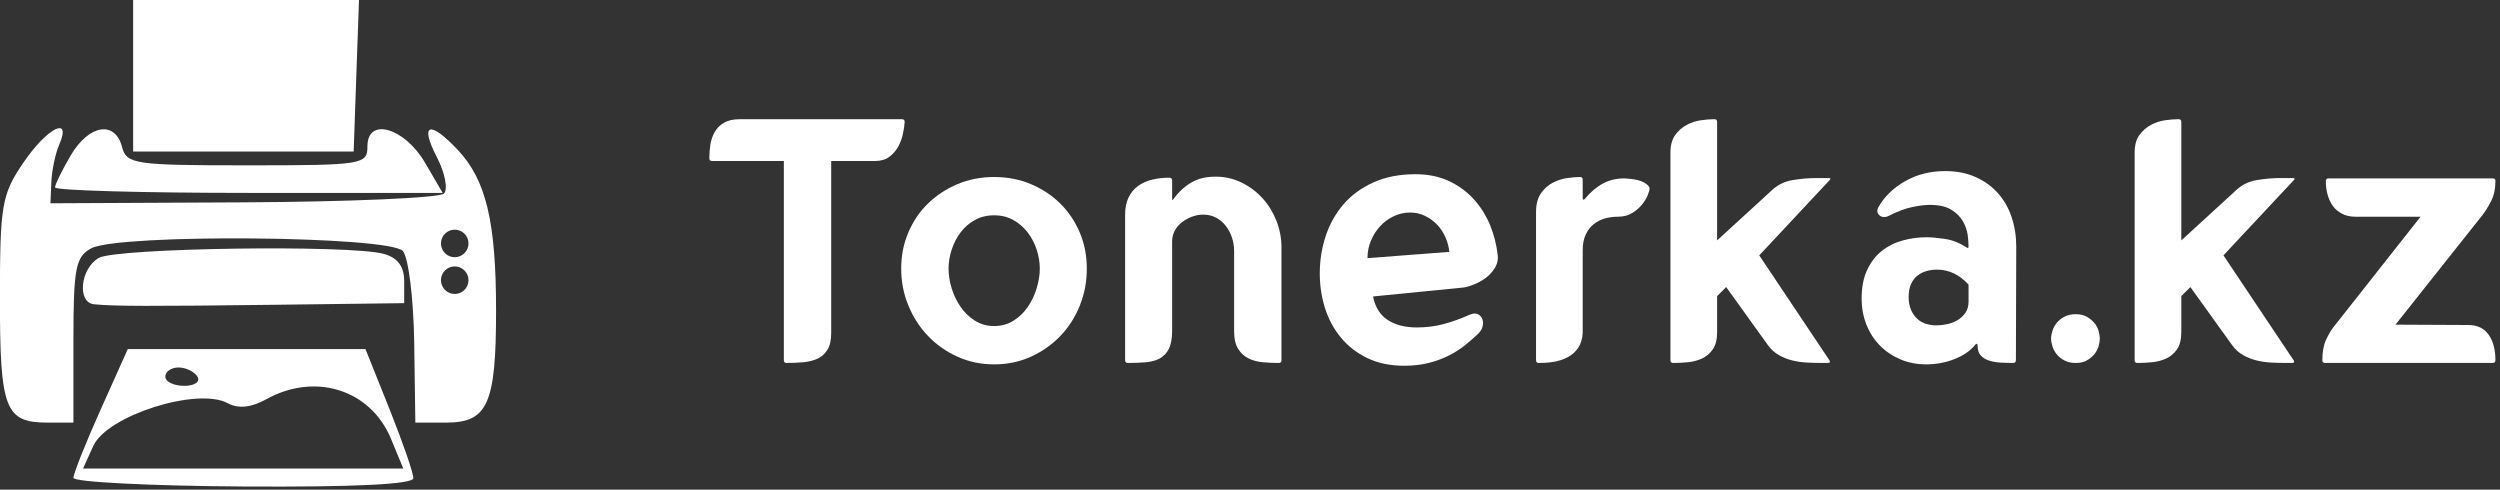 <?xml version="1.0" encoding="UTF-8" standalone="no"?>
<!DOCTYPE svg PUBLIC "-//W3C//DTD SVG 1.1//EN" "http://www.w3.org/Graphics/SVG/1.1/DTD/svg11.dtd">
<svg width="100%" height="100%" viewBox="0 0 822 161" version="1.1" xmlns="http://www.w3.org/2000/svg" xmlns:xlink="http://www.w3.org/1999/xlink" xml:space="preserve" xmlns:serif="http://www.serif.com/" style="fill-rule:evenodd;clip-rule:evenodd;stroke-linejoin:round;stroke-miterlimit:2;">
    <rect x="0" y="0" width="822" height="161" fill="#333333" stroke="none"/>
    <g transform="matrix(1,0,0,1,-812.537,-539.073)">
        <g transform="matrix(1,0,0,1,736.316,-767.164)">
            <g transform="matrix(3.021,0,0,3.021,-129.233,1209.55)">
                <path d="M82.5,40.254L82.5,48.5L106.5,48.5L106.79,40.25L107.081,32L94.79,32.004L82.5,32.007L82.5,40.254M70.536,49.732C68.199,53.172 68,54.332 68,64.532C68,76.561 68.556,78 73.2,78L76,78L76,69.035C76,61.195 76.243,59.94 77.934,59.035C80.957,57.417 110.488,57.678 111.863,59.335C112.472,60.069 113.025,64.569 113.092,69.335L113.214,78L116.572,78C121.094,78 122,75.966 122,65.809C122,56.153 120.92,51.609 117.85,48.34C114.763,45.054 113.654,45.43 115.559,49.115C116.445,50.828 116.789,52.611 116.323,53.077C115.856,53.544 106.031,53.971 94.488,54.028L73.5,54.131L73.597,51.816C73.651,50.542 74.036,48.712 74.454,47.75C75.851,44.534 73.135,45.907 70.536,49.732M75.716,48.904C74.772,50.502 74,52.077 74,52.404C74,52.732 83.491,53 95.092,53L116.184,53L114.291,49.75C112.04,45.885 108,44.716 108,47.93C108,49.918 107.48,50 94.906,50C82.654,50 81.779,49.872 81.29,48C80.529,45.092 77.696,45.551 75.716,48.904M116,58.5C116,59.325 116.675,60 117.5,60C118.325,60 119,59.325 119,58.5C119,57.675 118.325,57 117.5,57C116.675,57 116,57.675 116,58.5M78.75,60.08C76.744,61.248 76.378,64.939 78.25,65.122C80.471,65.338 84.241,65.347 98.25,65.172L112,65L112,62.617C112,60.99 111.285,60.042 109.75,59.63C105.989,58.622 80.621,58.99 78.75,60.08M116,62.5C116,63.325 116.675,64 117.5,64C118.325,64 119,63.325 119,62.5C119,61.675 118.325,61 117.5,61C116.675,61 116,61.675 116,62.5M78.958,76.593C77.331,80.219 76,83.558 76,84.013C76,84.467 84.325,84.891 94.5,84.955C106.55,85.031 113,84.715 113,84.047C113,83.483 111.827,80.091 110.394,76.511L107.787,70L81.916,70L78.958,76.593M86,73C86,73.55 86.927,74 88.059,74C89.191,74 89.84,73.55 89.5,73C89.16,72.45 88.234,72 87.441,72C86.648,72 86,72.45 86,73M97.016,75.446C95.343,76.372 93.963,76.516 92.787,75.886C89.478,74.115 79.672,77.229 78.169,80.529L77.043,83L111.903,83L110.557,79.75C108.349,74.421 102.326,72.506 97.016,75.446" style="fill:white;"/>
            </g>
        </g>
        <g transform="matrix(1,0,0,1,736.316,-767.164)">
            <g transform="matrix(2.29,0,0,2.29,-2422.73,-28.964)">
                <path d="M1193.09,605.772C1193.09,605.138 1193.14,604.497 1193.24,603.847C1193.34,603.197 1193.54,602.597 1193.84,602.047C1194.14,601.497 1194.58,601.047 1195.17,600.697C1195.75,600.347 1196.52,600.172 1197.49,600.172L1220.74,600.172C1221.01,600.172 1221.14,600.305 1221.14,600.572C1221.11,601.072 1221.02,601.638 1220.89,602.272C1220.76,602.905 1220.53,603.513 1220.22,604.097C1219.9,604.68 1219.47,605.172 1218.94,605.572C1218.41,605.972 1217.72,606.172 1216.89,606.172L1210.59,606.172L1210.59,630.872C1210.59,631.905 1210.41,632.713 1210.04,633.297C1209.67,633.88 1209.19,634.305 1208.59,634.572C1207.99,634.838 1207.31,635.005 1206.54,635.072C1205.77,635.138 1204.99,635.172 1204.19,635.172C1203.92,635.172 1203.79,635.038 1203.79,634.772L1203.79,606.172L1193.49,606.172C1193.22,606.172 1193.09,606.038 1193.09,605.772Z" style="fill:white;fill-rule:nonzero;"/>
                <path d="M1233.99,608.472C1235.89,608.472 1237.65,608.813 1239.27,609.497C1240.88,610.18 1242.28,611.105 1243.47,612.272C1244.65,613.438 1245.58,614.822 1246.27,616.422C1246.95,618.022 1247.29,619.755 1247.29,621.622C1247.29,623.488 1246.96,625.255 1246.29,626.922C1245.62,628.588 1244.69,630.047 1243.49,631.297C1242.29,632.547 1240.88,633.538 1239.27,634.272C1237.65,635.005 1235.89,635.372 1233.99,635.372C1232.09,635.372 1230.33,635.005 1228.72,634.272C1227.1,633.538 1225.69,632.547 1224.49,631.297C1223.29,630.047 1222.35,628.588 1221.67,626.922C1220.98,625.255 1220.64,623.488 1220.64,621.622C1220.64,619.755 1220.98,618.022 1221.67,616.422C1222.35,614.822 1223.29,613.438 1224.49,612.272C1225.69,611.105 1227.1,610.18 1228.72,609.497C1230.33,608.813 1232.09,608.472 1233.99,608.472ZM1233.99,629.872C1235.02,629.872 1235.95,629.613 1236.77,629.097C1237.58,628.58 1238.27,627.922 1238.82,627.122C1239.37,626.322 1239.79,625.43 1240.09,624.447C1240.39,623.463 1240.54,622.522 1240.54,621.622C1240.54,620.722 1240.39,619.813 1240.09,618.897C1239.79,617.98 1239.36,617.155 1238.79,616.422C1238.22,615.688 1237.54,615.097 1236.74,614.647C1235.94,614.197 1235.02,613.972 1233.99,613.972C1232.96,613.972 1232.03,614.197 1231.22,614.647C1230.4,615.097 1229.72,615.688 1229.17,616.422C1228.62,617.155 1228.19,617.98 1227.89,618.897C1227.59,619.813 1227.44,620.722 1227.44,621.622C1227.44,622.555 1227.59,623.505 1227.89,624.472C1228.19,625.438 1228.62,626.322 1229.17,627.122C1229.72,627.922 1230.4,628.58 1231.22,629.097C1232.03,629.613 1232.96,629.872 1233.99,629.872Z" style="fill:white;fill-rule:nonzero;"/>
                <path d="M1252.79,613.872C1252.79,612.905 1252.96,612.08 1253.29,611.397C1253.62,610.713 1254.08,610.163 1254.67,609.747C1255.25,609.33 1255.92,609.03 1256.69,608.847C1257.46,608.663 1258.27,608.572 1259.14,608.572C1259.41,608.572 1259.54,608.705 1259.54,608.972L1259.54,611.572C1259.54,611.705 1259.56,611.772 1259.59,611.772C1259.66,611.772 1259.71,611.722 1259.74,611.622C1260.44,610.655 1261.27,609.88 1262.24,609.297C1263.21,608.713 1264.37,608.422 1265.74,608.422C1267.11,608.422 1268.37,608.705 1269.52,609.272C1270.67,609.838 1271.67,610.588 1272.52,611.522C1273.37,612.455 1274.03,613.538 1274.52,614.772C1275,616.005 1275.24,617.288 1275.24,618.622L1275.24,634.772C1275.24,635.038 1275.11,635.172 1274.84,635.172C1274.11,635.172 1273.36,635.138 1272.59,635.072C1271.82,635.005 1271.13,634.822 1270.52,634.522C1269.9,634.222 1269.4,633.763 1269.02,633.147C1268.63,632.53 1268.44,631.672 1268.44,630.572L1268.44,619.072C1268.44,618.438 1268.34,617.813 1268.14,617.197C1267.94,616.58 1267.65,616.022 1267.27,615.522C1266.88,615.022 1266.42,614.622 1265.87,614.322C1265.32,614.022 1264.69,613.872 1263.99,613.872C1263.46,613.872 1262.92,613.972 1262.39,614.172C1261.86,614.372 1261.37,614.638 1260.94,614.972C1260.51,615.305 1260.17,615.705 1259.92,616.172C1259.67,616.638 1259.54,617.155 1259.54,617.722L1259.54,630.572C1259.54,631.672 1259.38,632.53 1259.07,633.147C1258.75,633.763 1258.32,634.222 1257.77,634.522C1257.22,634.822 1256.55,635.005 1255.77,635.072C1254.98,635.138 1254.12,635.172 1253.19,635.172C1252.92,635.172 1252.79,635.038 1252.79,634.772L1252.79,613.872Z" style="fill:white;fill-rule:nonzero;"/>
                <path d="M1306.29,619.722C1306.36,620.288 1306.26,620.822 1305.99,621.322C1305.72,621.822 1305.37,622.272 1304.92,622.672C1304.47,623.072 1303.94,623.413 1303.34,623.697C1302.74,623.98 1302.14,624.188 1301.54,624.322L1288.39,625.622C1288.69,627.155 1289.39,628.28 1290.49,628.997C1291.59,629.713 1292.99,630.072 1294.69,630.072C1296.02,630.072 1297.29,629.913 1298.49,629.597C1299.69,629.28 1300.92,628.838 1302.19,628.272C1302.52,628.138 1302.77,628.072 1302.94,628.072C1303.24,628.072 1303.5,628.163 1303.72,628.347C1303.93,628.53 1304.07,628.772 1304.14,629.072C1304.21,629.372 1304.19,629.688 1304.09,630.022C1303.99,630.355 1303.79,630.672 1303.49,630.972C1302.96,631.472 1302.36,631.997 1301.69,632.547C1301.02,633.097 1300.26,633.597 1299.39,634.047C1298.52,634.497 1297.55,634.863 1296.47,635.147C1295.38,635.43 1294.19,635.572 1292.89,635.572C1290.86,635.572 1289.08,635.205 1287.57,634.472C1286.05,633.738 1284.78,632.755 1283.77,631.522C1282.75,630.288 1281.99,628.88 1281.49,627.297C1280.99,625.713 1280.74,624.055 1280.74,622.322C1280.74,620.455 1281.02,618.663 1281.59,616.947C1282.16,615.23 1283.01,613.713 1284.14,612.397C1285.27,611.08 1286.71,610.03 1288.44,609.247C1290.17,608.463 1292.19,608.072 1294.49,608.072C1296.26,608.072 1297.83,608.388 1299.22,609.022C1300.6,609.655 1301.79,610.513 1302.79,611.597C1303.79,612.68 1304.58,613.922 1305.17,615.322C1305.75,616.722 1306.12,618.188 1306.29,619.722ZM1299.34,619.222C1299.27,618.522 1299.09,617.83 1298.79,617.147C1298.49,616.463 1298.1,615.863 1297.62,615.347C1297.13,614.83 1296.56,614.405 1295.89,614.072C1295.22,613.738 1294.49,613.572 1293.69,613.572C1292.89,613.572 1292.12,613.747 1291.37,614.097C1290.62,614.447 1289.97,614.922 1289.42,615.522C1288.87,616.122 1288.42,616.813 1288.09,617.597C1287.76,618.38 1287.59,619.222 1287.59,620.122L1299.34,619.222Z" style="fill:white;fill-rule:nonzero;"/>
                <path d="M1311.79,613.522C1311.79,612.388 1312.02,611.488 1312.49,610.822C1312.96,610.155 1313.52,609.647 1314.19,609.297C1314.86,608.947 1315.55,608.722 1316.27,608.622C1316.98,608.522 1317.59,608.472 1318.09,608.472C1318.36,608.472 1318.49,608.605 1318.49,608.872L1318.49,611.472C1318.49,611.638 1318.52,611.722 1318.59,611.722C1318.66,611.722 1318.72,611.688 1318.79,611.622C1319.59,610.655 1320.45,609.922 1321.37,609.422C1322.28,608.922 1323.31,608.672 1324.44,608.672C1324.57,608.672 1324.69,608.68 1324.79,608.697C1324.89,608.713 1324.99,608.722 1325.09,608.722C1326.06,608.788 1326.8,608.972 1327.32,609.272C1327.83,609.572 1328.09,609.855 1328.09,610.122C1328.09,610.322 1328,610.647 1327.82,611.097C1327.63,611.547 1327.36,611.997 1326.99,612.447C1326.62,612.897 1326.16,613.297 1325.59,613.647C1325.02,613.997 1324.34,614.172 1323.54,614.172C1322.91,614.172 1322.29,614.255 1321.69,614.422C1321.09,614.588 1320.55,614.863 1320.07,615.247C1319.58,615.63 1319.2,616.13 1318.92,616.747C1318.63,617.363 1318.49,618.122 1318.49,619.022L1318.49,630.672C1318.49,631.238 1318.39,631.788 1318.19,632.322C1317.99,632.855 1317.65,633.338 1317.17,633.772C1316.68,634.205 1316.04,634.547 1315.24,634.797C1314.44,635.047 1313.42,635.172 1312.19,635.172C1311.92,635.172 1311.79,635.038 1311.79,634.772L1311.79,613.522Z" style="fill:white;fill-rule:nonzero;"/>
                <path d="M1331.09,604.972C1331.09,603.905 1331.32,603.063 1331.77,602.447C1332.22,601.83 1332.77,601.347 1333.42,600.997C1334.07,600.647 1334.75,600.422 1335.47,600.322C1336.18,600.222 1336.82,600.172 1337.39,600.172C1337.66,600.172 1337.79,600.305 1337.79,600.572L1337.79,617.572L1345.49,610.522C1346.36,609.655 1347.39,609.122 1348.59,608.922C1349.79,608.722 1350.92,608.622 1351.99,608.622L1353.79,608.622C1354.09,608.622 1354.14,608.722 1353.94,608.922L1343.84,619.722L1353.94,634.822C1354.07,635.055 1353.97,635.172 1353.64,635.172L1352.99,635.172C1352.29,635.172 1351.57,635.155 1350.82,635.122C1350.07,635.088 1349.34,634.988 1348.64,634.822C1347.94,634.655 1347.28,634.397 1346.67,634.047C1346.05,633.697 1345.52,633.222 1345.09,632.622L1339.09,624.272L1337.79,625.572L1337.79,630.772C1337.79,631.805 1337.58,632.622 1337.17,633.222C1336.75,633.822 1336.22,634.263 1335.59,634.547C1334.96,634.83 1334.27,635.005 1333.54,635.072C1332.81,635.138 1332.12,635.172 1331.49,635.172C1331.22,635.172 1331.09,635.038 1331.09,634.772L1331.09,604.972Z" style="fill:white;fill-rule:nonzero;"/>
                <path d="M1373.59,618.572C1373.72,618.638 1373.79,618.672 1373.79,618.672C1373.86,618.672 1373.89,618.588 1373.89,618.422C1373.89,618.022 1373.85,617.488 1373.77,616.822C1373.68,616.155 1373.46,615.497 1373.09,614.847C1372.72,614.197 1372.17,613.638 1371.42,613.172C1370.67,612.705 1369.62,612.472 1368.29,612.472C1367.69,612.472 1366.88,612.572 1365.87,612.772C1364.85,612.972 1363.69,613.405 1362.39,614.072C1362.19,614.172 1361.99,614.222 1361.79,614.222C1361.42,614.222 1361.14,614.08 1360.94,613.797C1360.74,613.513 1360.74,613.188 1360.94,612.822C1361.77,611.322 1363.04,610.08 1364.74,609.097C1366.44,608.113 1368.37,607.622 1370.54,607.622C1372.17,607.622 1373.62,607.905 1374.89,608.472C1376.16,609.038 1377.22,609.805 1378.09,610.772C1378.96,611.738 1379.62,612.888 1380.07,614.222C1380.52,615.555 1380.74,616.972 1380.74,618.472L1380.69,634.772C1380.69,635.038 1380.56,635.172 1380.29,635.172C1379.72,635.172 1379.14,635.155 1378.54,635.122C1377.94,635.088 1377.39,634.997 1376.89,634.847C1376.39,634.697 1375.98,634.455 1375.67,634.122C1375.35,633.788 1375.19,633.322 1375.19,632.722C1375.19,632.522 1375.14,632.422 1375.04,632.422C1374.97,632.422 1374.91,632.472 1374.84,632.572C1374.17,633.405 1373.2,634.08 1371.92,634.597C1370.63,635.113 1369.26,635.372 1367.79,635.372C1366.46,635.372 1365.22,635.13 1364.09,634.647C1362.96,634.163 1361.97,633.497 1361.14,632.647C1360.31,631.797 1359.67,630.797 1359.22,629.647C1358.77,628.497 1358.54,627.255 1358.54,625.922C1358.54,624.322 1358.8,622.963 1359.32,621.847C1359.83,620.73 1360.52,619.822 1361.39,619.122C1362.26,618.422 1363.26,617.913 1364.39,617.597C1365.52,617.28 1366.69,617.122 1367.89,617.122C1368.49,617.122 1369.33,617.197 1370.42,617.347C1371.5,617.497 1372.56,617.905 1373.59,618.572ZM1365.29,625.722C1365.29,626.888 1365.63,627.855 1366.32,628.622C1367,629.388 1368.01,629.772 1369.34,629.772C1369.81,629.772 1370.31,629.713 1370.84,629.597C1371.37,629.48 1371.87,629.288 1372.32,629.022C1372.77,628.755 1373.14,628.405 1373.44,627.972C1373.74,627.538 1373.89,627.005 1373.89,626.372L1373.89,623.922C1372.59,622.488 1371.07,621.772 1369.34,621.772C1368.84,621.772 1368.35,621.838 1367.87,621.972C1367.38,622.105 1366.95,622.322 1366.57,622.622C1366.18,622.922 1365.87,623.322 1365.64,623.822C1365.41,624.322 1365.29,624.955 1365.29,625.722Z" style="fill:white;fill-rule:nonzero;"/>
                <path d="M1385.74,631.672C1385.74,631.338 1385.81,630.963 1385.94,630.547C1386.07,630.13 1386.28,629.747 1386.57,629.397C1386.85,629.047 1387.22,628.755 1387.67,628.522C1388.12,628.288 1388.66,628.172 1389.29,628.172C1389.92,628.172 1390.46,628.297 1390.89,628.547C1391.32,628.797 1391.68,629.097 1391.97,629.447C1392.25,629.797 1392.45,630.18 1392.57,630.597C1392.68,631.013 1392.74,631.372 1392.74,631.672C1392.74,631.972 1392.68,632.33 1392.57,632.747C1392.45,633.163 1392.25,633.547 1391.97,633.897C1391.68,634.247 1391.32,634.547 1390.89,634.797C1390.46,635.047 1389.92,635.172 1389.29,635.172C1388.66,635.172 1388.12,635.055 1387.67,634.822C1387.22,634.588 1386.85,634.297 1386.57,633.947C1386.28,633.597 1386.07,633.213 1385.94,632.797C1385.81,632.38 1385.74,632.005 1385.74,631.672Z" style="fill:white;fill-rule:nonzero;"/>
                <path d="M1397.74,604.972C1397.74,603.905 1397.97,603.063 1398.42,602.447C1398.87,601.83 1399.42,601.347 1400.07,600.997C1400.72,600.647 1401.4,600.422 1402.12,600.322C1402.83,600.222 1403.47,600.172 1404.04,600.172C1404.31,600.172 1404.44,600.305 1404.44,600.572L1404.44,617.572L1412.14,610.522C1413.01,609.655 1414.04,609.122 1415.24,608.922C1416.44,608.722 1417.57,608.622 1418.64,608.622L1420.44,608.622C1420.74,608.622 1420.79,608.722 1420.59,608.922L1410.49,619.722L1420.59,634.822C1420.72,635.055 1420.62,635.172 1420.29,635.172L1419.64,635.172C1418.94,635.172 1418.22,635.155 1417.47,635.122C1416.72,635.088 1415.99,634.988 1415.29,634.822C1414.59,634.655 1413.93,634.397 1413.32,634.047C1412.7,633.697 1412.17,633.222 1411.74,632.622L1405.74,624.272L1404.44,625.572L1404.44,630.772C1404.44,631.805 1404.23,632.622 1403.82,633.222C1403.4,633.822 1402.87,634.263 1402.24,634.547C1401.61,634.83 1400.92,635.005 1400.19,635.072C1399.46,635.138 1398.77,635.172 1398.14,635.172C1397.87,635.172 1397.74,635.038 1397.74,634.772L1397.74,604.972Z" style="fill:white;fill-rule:nonzero;"/>
                <path d="M1424.69,634.772C1424.69,633.572 1424.87,632.597 1425.22,631.847C1425.57,631.097 1425.92,630.488 1426.29,630.022L1438.79,614.172L1429.44,614.172C1428.71,614.172 1428.07,614.03 1427.52,613.747C1426.97,613.463 1426.52,613.088 1426.19,612.622C1425.86,612.155 1425.61,611.613 1425.44,610.997C1425.27,610.38 1425.19,609.738 1425.19,609.072C1425.19,608.805 1425.32,608.672 1425.59,608.672L1449.19,608.672C1449.42,608.672 1449.54,608.788 1449.54,609.022C1449.54,610.188 1449.32,611.18 1448.89,611.997C1448.46,612.813 1448.06,613.455 1447.69,613.922L1435.19,629.672L1445.64,629.722C1446.94,629.722 1447.92,630.188 1448.57,631.122C1449.22,632.055 1449.54,633.272 1449.54,634.772C1449.54,635.038 1449.41,635.172 1449.14,635.172L1425.09,635.172C1424.82,635.172 1424.69,635.038 1424.69,634.772Z" style="fill:white;fill-rule:nonzero;"/>
            </g>
        </g>
    </g>
</svg>
